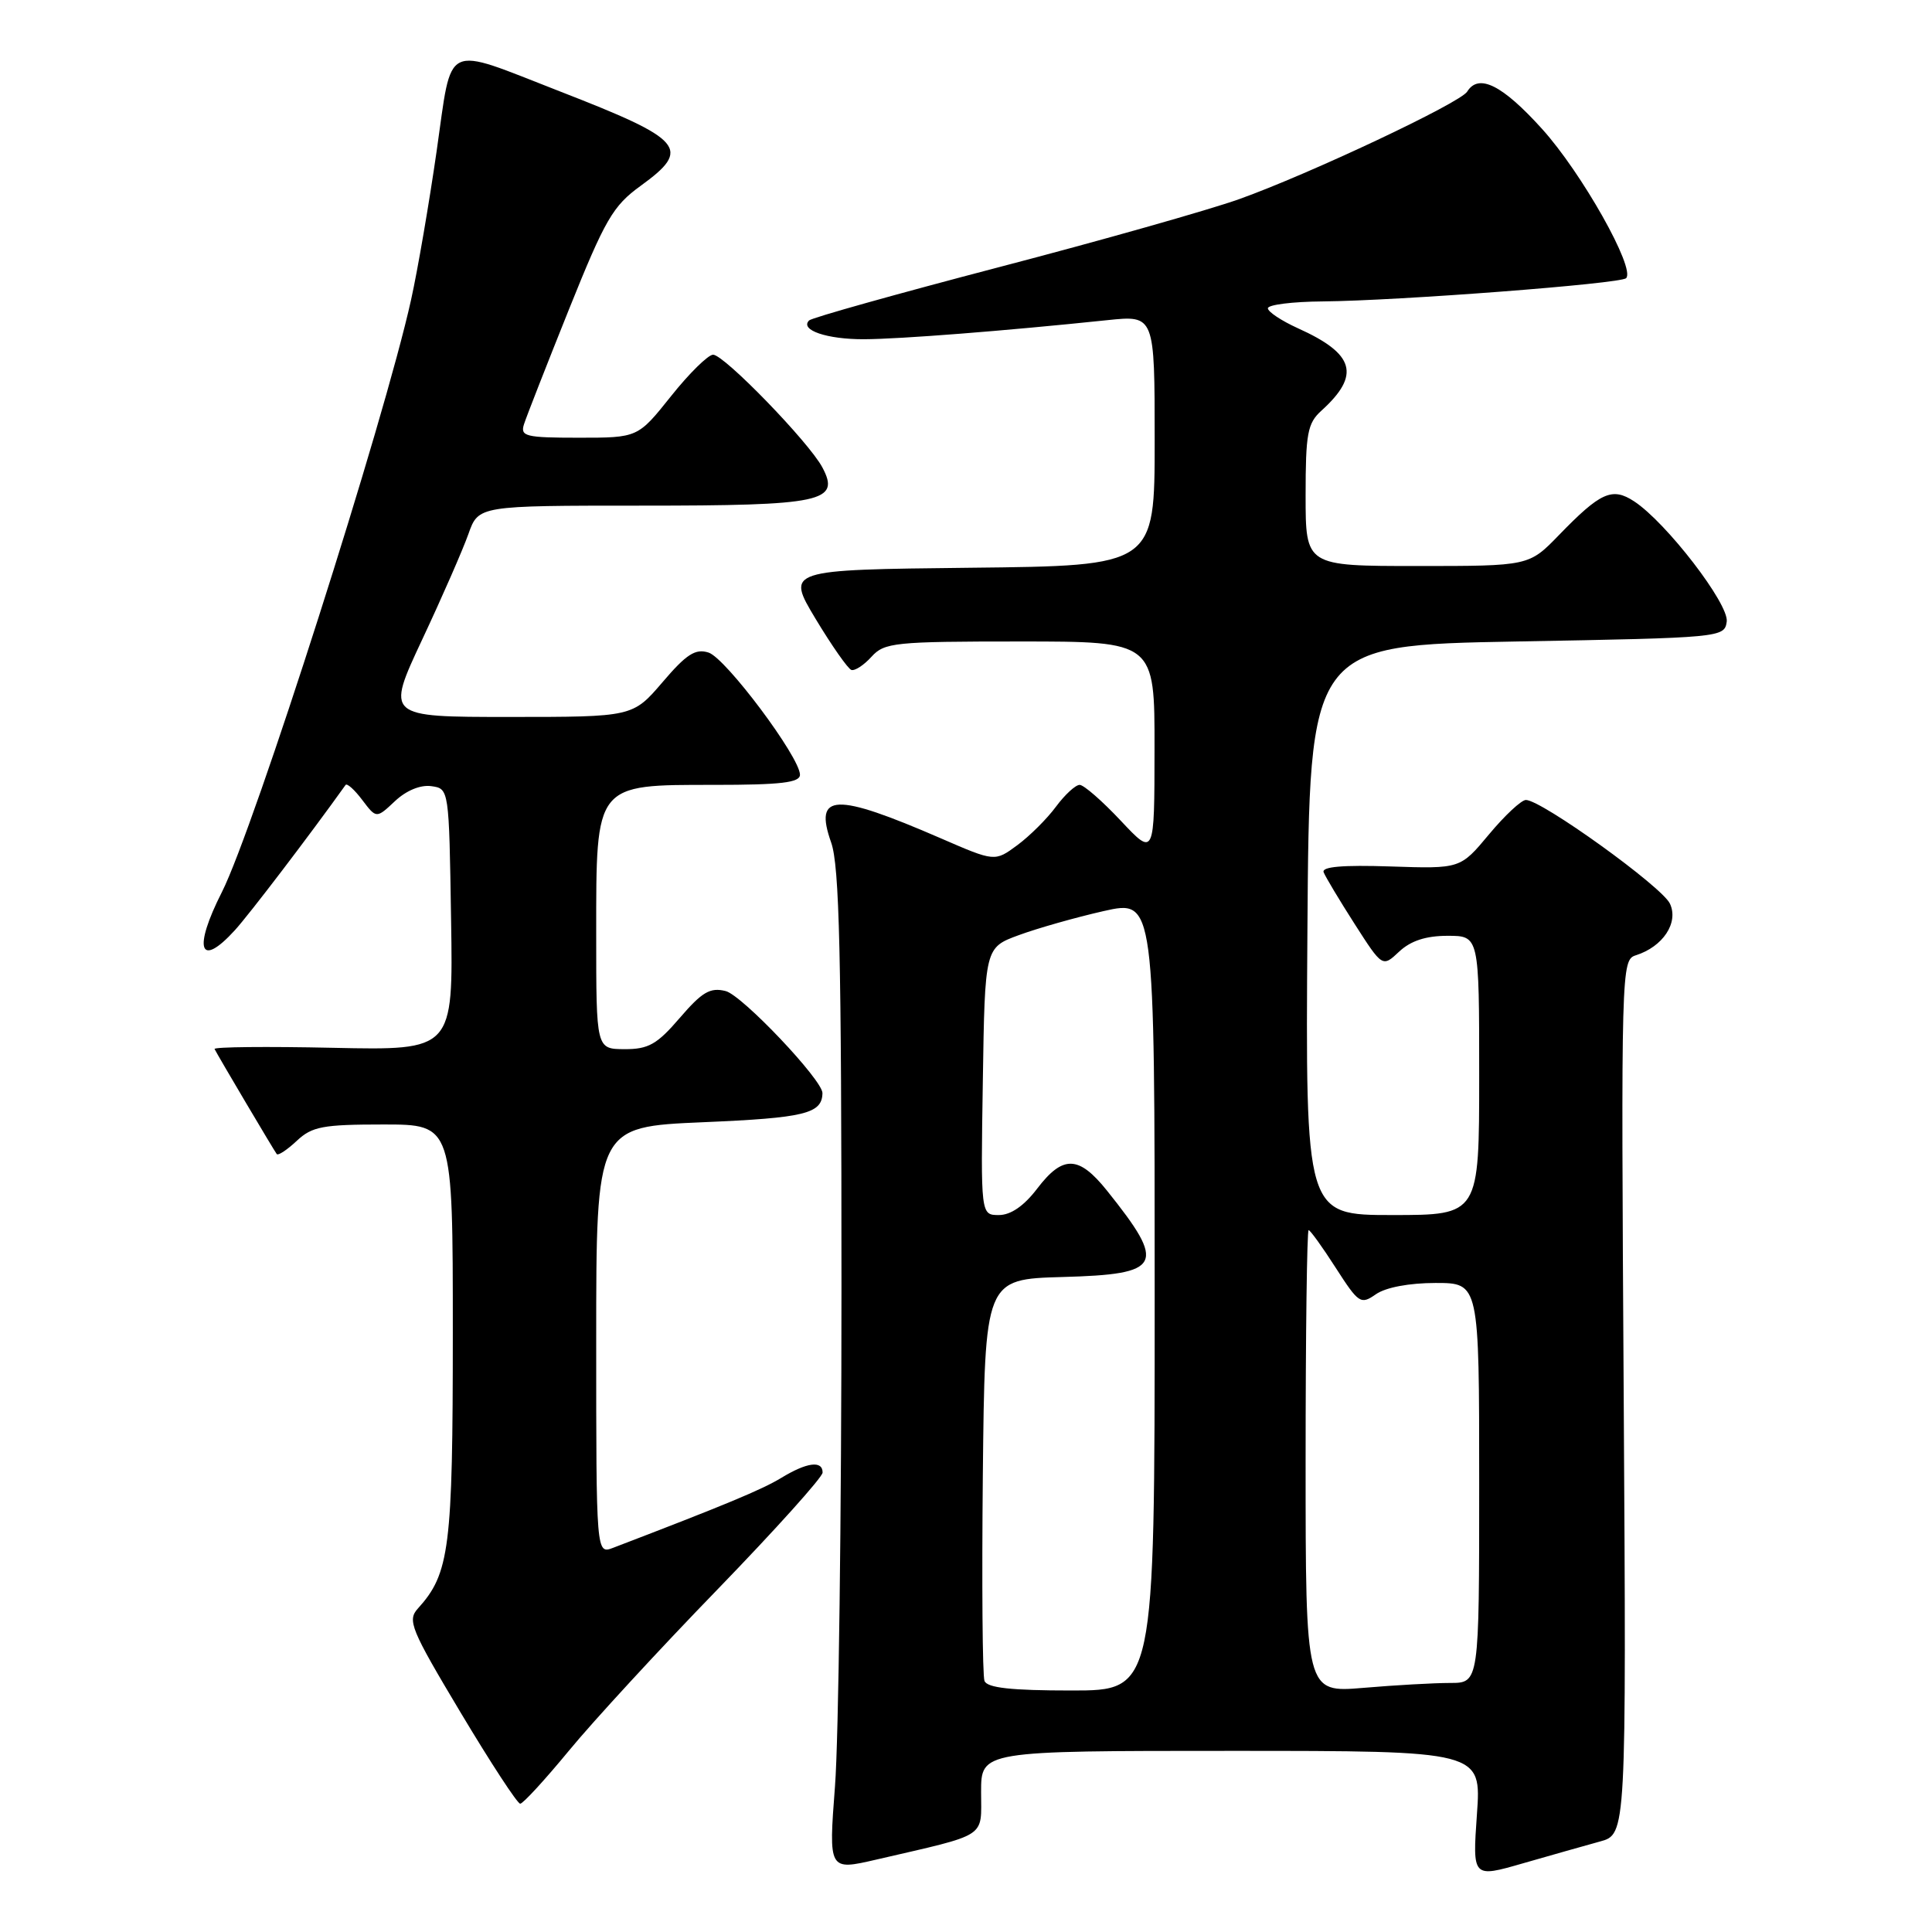 <?xml version="1.0" encoding="UTF-8" standalone="no"?>
<!DOCTYPE svg PUBLIC "-//W3C//DTD SVG 1.1//EN" "http://www.w3.org/Graphics/SVG/1.1/DTD/svg11.dtd" >
<svg xmlns="http://www.w3.org/2000/svg" xmlns:xlink="http://www.w3.org/1999/xlink" version="1.1" viewBox="0 0 256 256">
 <g >
 <path fill="currentColor"
d=" M 212.00 244.01 C 215.50 243.06 215.50 243.06 215.15 185.13 C 214.80 128.19 214.82 127.19 216.76 126.58 C 220.35 125.44 222.45 122.27 221.28 119.75 C 220.26 117.51 204.26 106.00 202.19 106.00 C 201.59 106.00 199.39 108.05 197.30 110.56 C 193.50 115.12 193.50 115.12 184.24 114.81 C 177.91 114.60 175.10 114.84 175.39 115.58 C 175.62 116.17 177.46 119.25 179.49 122.42 C 183.18 128.18 183.18 128.18 185.40 126.09 C 186.93 124.66 188.94 124.00 191.81 124.00 C 196.00 124.00 196.00 124.00 196.00 142.50 C 196.00 161.00 196.00 161.00 184.49 161.00 C 172.98 161.00 172.98 161.00 173.24 123.25 C 173.50 85.50 173.50 85.50 201.00 85.00 C 228.13 84.51 228.50 84.47 228.80 82.37 C 229.13 80.06 220.78 69.21 216.53 66.43 C 213.62 64.52 212.08 65.21 206.55 70.92 C 202.59 75.00 202.59 75.00 187.80 75.00 C 173.00 75.00 173.00 75.00 173.00 65.65 C 173.00 57.44 173.25 56.08 175.09 54.42 C 180.32 49.68 179.52 46.89 171.97 43.49 C 169.79 42.50 168.00 41.31 168.00 40.85 C 168.00 40.38 171.26 39.97 175.25 39.94 C 185.30 39.85 214.73 37.60 215.47 36.86 C 216.74 35.59 209.58 22.88 204.32 17.07 C 199.06 11.25 195.93 9.69 194.41 12.14 C 193.49 13.64 173.48 23.07 164.19 26.39 C 160.17 27.82 145.85 31.88 132.37 35.40 C 118.89 38.93 107.57 42.10 107.21 42.46 C 105.94 43.73 109.57 44.97 114.50 44.95 C 119.25 44.93 133.09 43.85 146.75 42.42 C 153.00 41.77 153.00 41.77 153.00 58.37 C 153.00 74.97 153.00 74.97 128.58 75.23 C 104.17 75.50 104.17 75.50 108.07 82.00 C 110.22 85.57 112.36 88.62 112.81 88.77 C 113.27 88.92 114.47 88.14 115.48 87.02 C 117.19 85.14 118.51 85.00 135.15 85.00 C 153.00 85.00 153.00 85.00 152.98 99.25 C 152.97 113.50 152.97 113.50 148.51 108.75 C 146.06 106.14 143.61 104.00 143.06 104.00 C 142.51 104.00 141.10 105.30 139.92 106.89 C 138.75 108.48 136.44 110.78 134.80 111.99 C 131.82 114.19 131.82 114.19 124.66 111.08 C 110.60 104.98 107.82 105.09 110.13 111.63 C 111.23 114.72 111.50 126.55 111.50 170.50 C 111.50 200.75 111.12 230.53 110.64 236.69 C 109.79 247.87 109.79 247.87 116.14 246.40 C 131.08 242.94 130.00 243.63 130.00 237.46 C 130.00 232.00 130.00 232.00 163.15 232.00 C 196.30 232.00 196.30 232.00 195.70 240.41 C 195.11 248.83 195.11 248.83 201.80 246.90 C 205.49 245.84 210.07 244.54 212.00 244.01 Z  M 75.39 231.97 C 78.57 228.10 87.43 218.48 95.09 210.59 C 102.74 202.69 109.00 195.73 109.00 195.12 C 109.00 193.48 106.91 193.76 103.50 195.84 C 100.96 197.38 96.02 199.44 81.25 205.09 C 79.00 205.95 79.00 205.95 79.00 177.63 C 79.00 149.31 79.00 149.31 93.16 148.70 C 106.63 148.13 108.92 147.57 108.98 144.85 C 109.02 143.14 98.34 131.87 96.15 131.32 C 94.10 130.81 93.04 131.43 90.08 134.87 C 87.06 138.39 85.92 139.03 82.75 139.02 C 79.00 139.00 79.00 139.00 79.00 123.81 C 79.00 103.72 78.78 104.00 94.67 104.00 C 103.49 104.00 106.00 103.70 106.00 102.66 C 106.00 100.34 96.16 87.19 93.89 86.47 C 92.15 85.91 90.96 86.67 87.79 90.39 C 83.84 95.00 83.84 95.00 67.49 95.00 C 51.14 95.00 51.14 95.00 55.94 84.75 C 58.59 79.11 61.34 72.81 62.07 70.75 C 63.40 67.00 63.40 67.00 85.01 67.00 C 109.00 67.00 111.40 66.49 108.96 61.92 C 107.18 58.58 95.95 47.00 94.49 47.00 C 93.84 47.00 91.32 49.47 88.91 52.50 C 84.52 58.00 84.52 58.00 76.69 58.00 C 69.64 58.00 68.92 57.82 69.43 56.22 C 69.74 55.24 72.42 48.40 75.38 41.02 C 80.19 29.05 81.21 27.29 84.88 24.63 C 91.68 19.70 90.67 18.52 74.19 12.11 C 58.56 6.03 59.97 5.35 57.86 20.00 C 56.87 26.88 55.35 35.75 54.47 39.72 C 50.94 55.72 33.67 109.76 29.41 118.19 C 25.55 125.79 26.44 128.40 31.13 123.25 C 33.03 121.16 41.00 110.71 45.79 104.01 C 45.98 103.75 46.98 104.64 48.00 106.00 C 49.87 108.47 49.87 108.47 52.34 106.15 C 53.84 104.74 55.72 103.97 57.15 104.17 C 59.50 104.50 59.50 104.50 59.77 121.84 C 60.05 139.18 60.05 139.18 44.12 138.84 C 35.36 138.65 28.30 138.72 28.43 139.00 C 28.88 139.90 36.33 152.49 36.67 152.92 C 36.86 153.15 38.05 152.36 39.32 151.17 C 41.34 149.27 42.76 149.00 50.81 149.00 C 60.00 149.00 60.00 149.00 60.00 176.53 C 60.00 205.19 59.58 208.49 55.37 213.14 C 53.95 214.71 54.42 215.86 61.04 226.93 C 65.01 233.57 68.56 239.00 68.93 239.00 C 69.30 239.00 72.20 235.84 75.39 231.97 Z  M 130.45 222.73 C 130.18 222.04 130.09 209.77 130.23 195.48 C 130.50 169.50 130.50 169.50 140.79 169.21 C 154.01 168.85 154.62 167.67 146.67 157.75 C 142.93 153.09 140.84 153.03 137.43 157.50 C 135.69 159.79 133.93 161.00 132.36 161.00 C 129.95 161.00 129.95 161.00 130.23 143.28 C 130.50 125.56 130.50 125.56 135.00 123.91 C 137.47 123.00 142.54 121.56 146.25 120.72 C 153.00 119.20 153.00 119.20 153.00 171.60 C 153.00 224.00 153.00 224.00 141.97 224.00 C 133.99 224.00 130.80 223.65 130.45 222.73 Z  M 173.00 193.65 C 173.00 176.79 173.18 163.00 173.40 163.00 C 173.61 163.00 175.23 165.24 176.99 167.99 C 180.04 172.73 180.30 172.90 182.32 171.49 C 183.61 170.59 186.72 170.00 190.22 170.00 C 196.00 170.00 196.00 170.00 196.00 196.50 C 196.00 223.00 196.00 223.00 192.15 223.00 C 190.03 223.00 184.86 223.29 180.65 223.65 C 173.00 224.29 173.00 224.29 173.00 193.65 Z "/>
</g>
</svg>